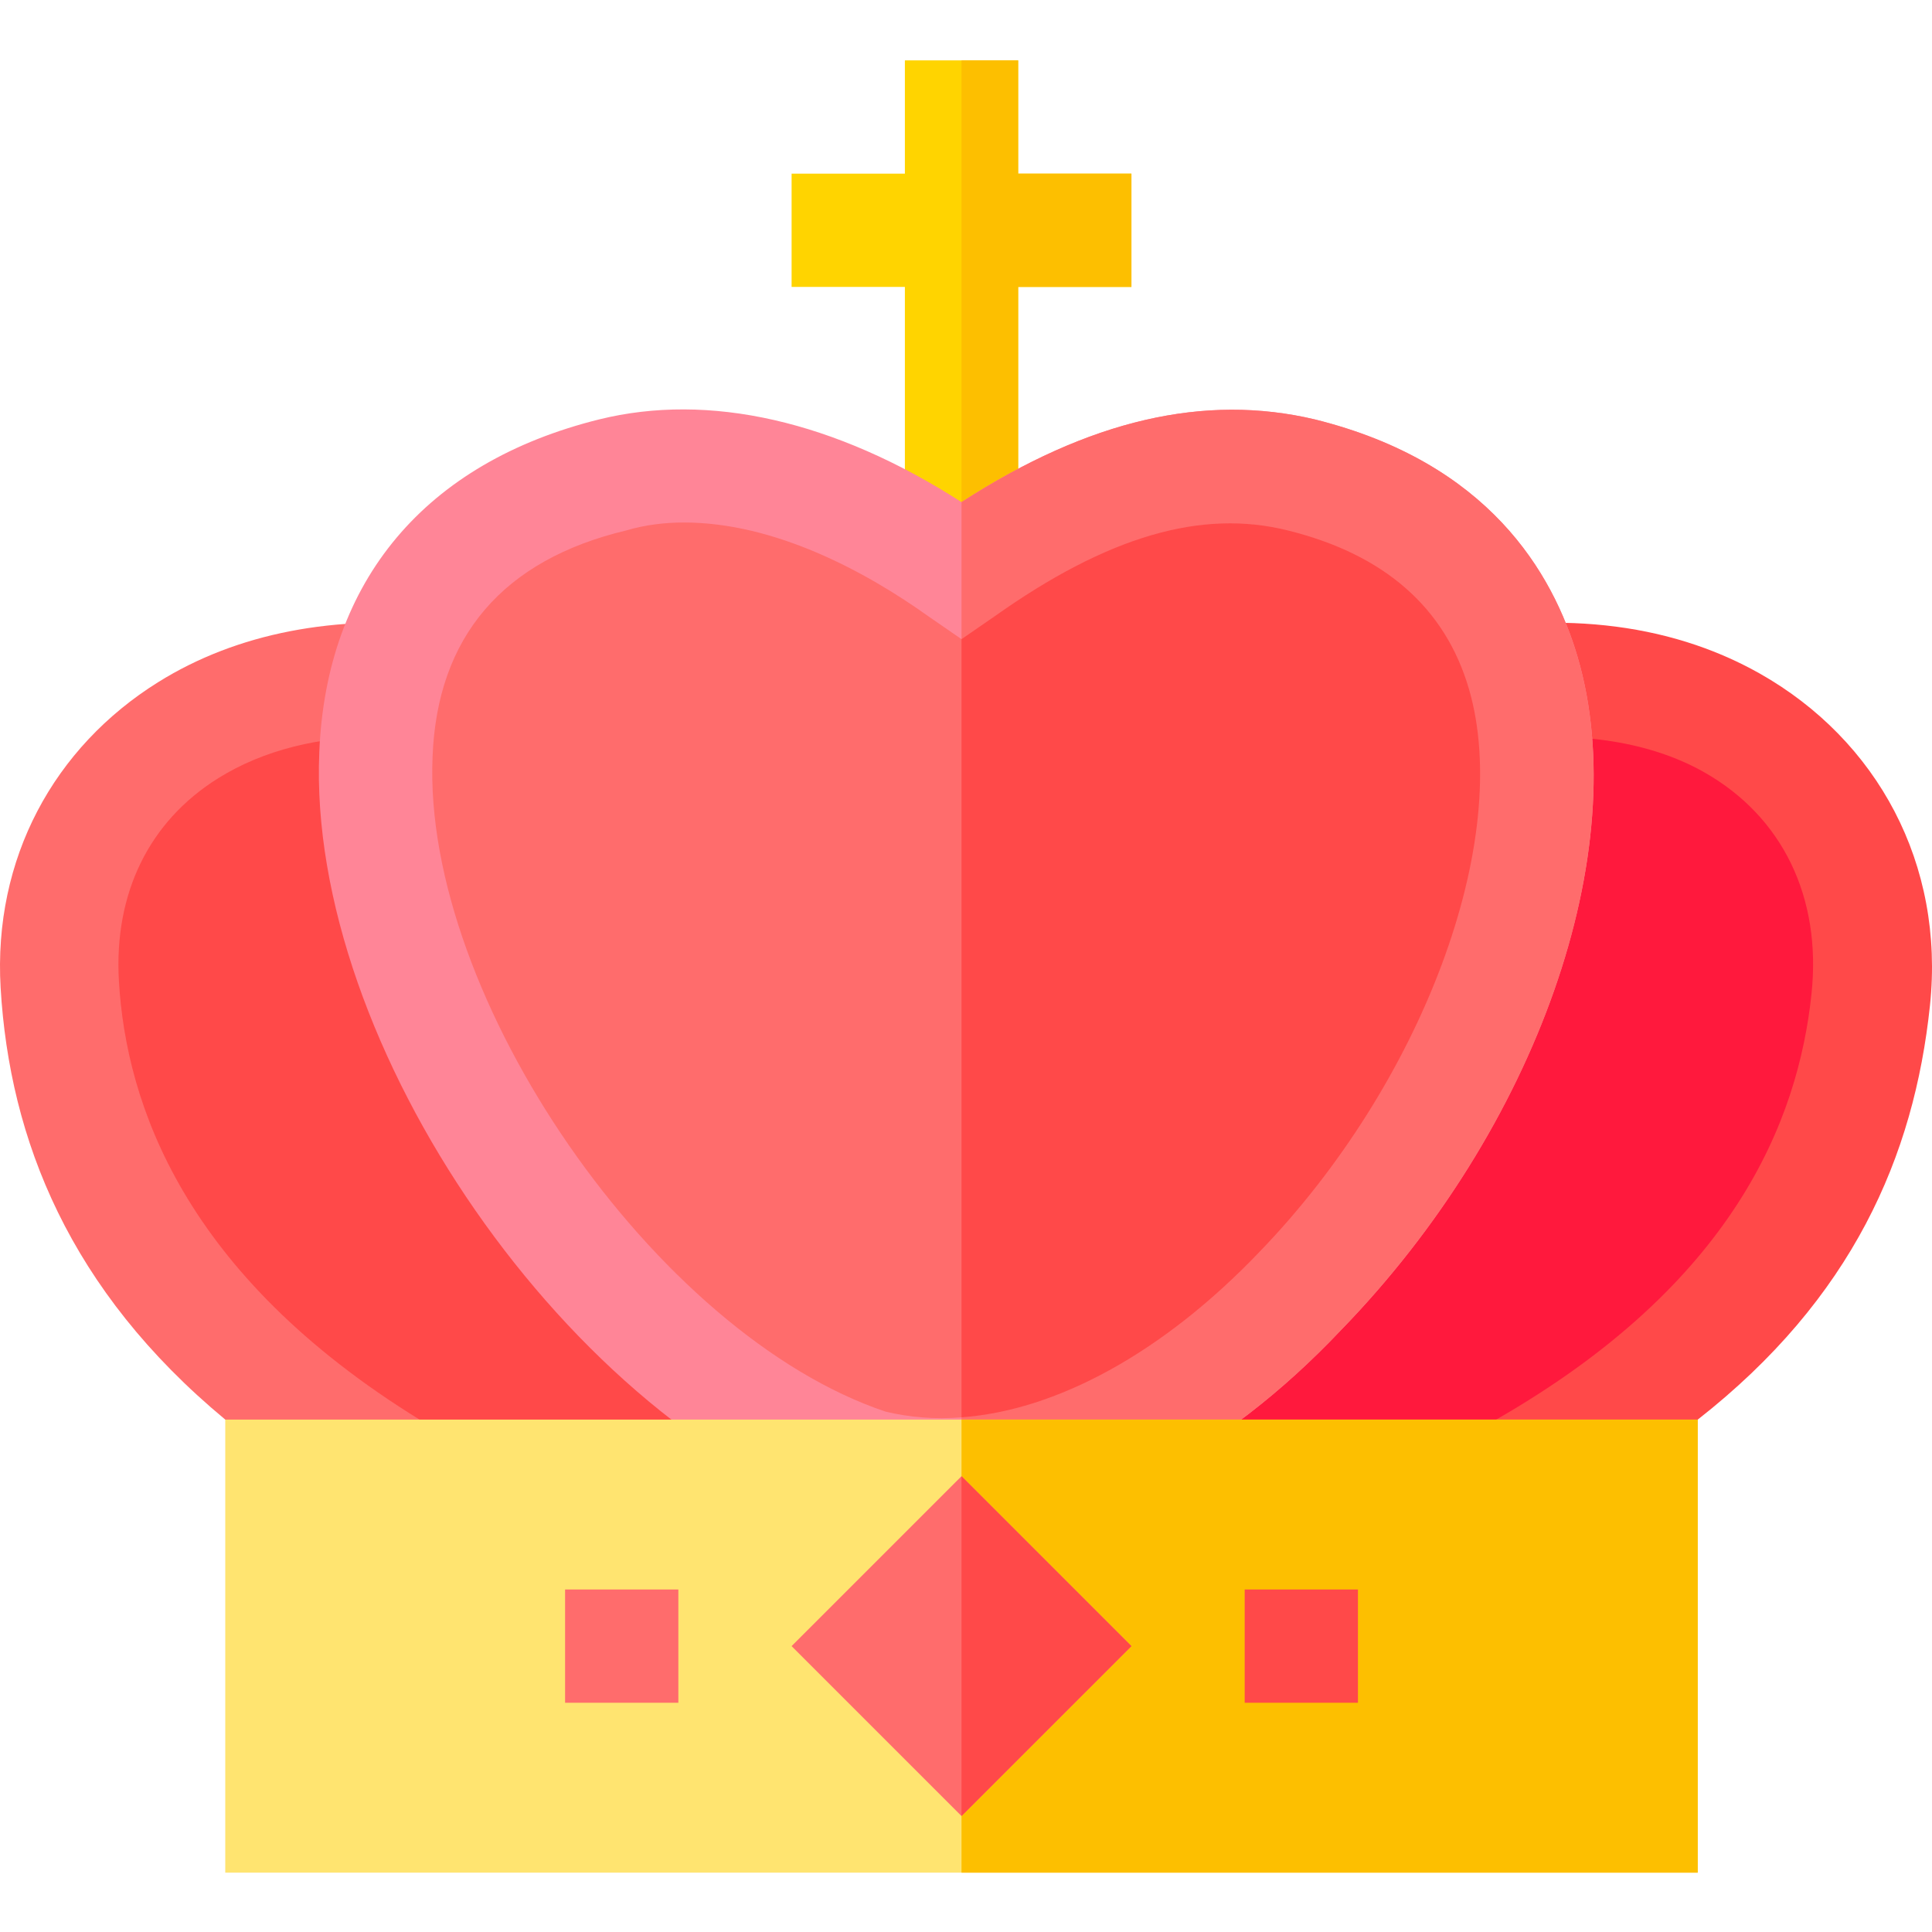 <svg viewBox="0 -16 512.001 512" xmlns="http://www.w3.org/2000/svg"><path d="m59.699 360.207 51.488 30.016 63.273-30.016 48.02-171.777-10.246-5.789c-66.336-37.48-128.422-43.973-170.285-17.883-27.684 17.266-43.777 46.785-41.785 81.008 2.359 40.27 18.285 80.25 59.535 114.441zm0 0" fill="#ff6c6c"/><path d="m111.188 360.207 63.273 30.016 44.785-30.016-32.059-156.988c-31-15.949-60.562-24.113-85.699-24.113-16.84 0-31.688 3.664-43.648 11.125-18.336 11.434-27.688 30.531-26.324 53.793 1.898 32.48 17.188 77.656 79.672 116.184zm0 0" fill="#ff4949"/><path d="m449.926 360.207c40.93-32.074 57.332-69.703 61.535-109.734 3.941-37.449-13.902-70.34-45.121-87.988-49.176-27.758-121.434-12.031-193.266 42.215l-6.918 5.215 18.727 150.293 74.988 30.016zm0 0" fill="#ff4949"/><path d="m396.5 360.207c62.742-35.969 80.012-78.945 83.574-112.875 2.684-25.559-7.711-46.957-28.508-58.715-28.742-16.254-83.766-15.152-153.473 34.93l17.039 136.66 44.738 30.016zm0 0" fill="#ff193d"/><path d="m299.84 30.02v30.016h-30.02v195.109h-30.016v-195.109h-30.02v-30.016h30.02v-30.02h30.016v30.02zm0 0" fill="#ffd400"/><path d="m269.82 255.145h-15.008v-255.145h15.008v30.02h30.02v30.016h-30.02zm0 0" fill="#fdbf00"/><path d="m418.105 158.188c-6.605-22.512-23.711-51.629-69.641-63.035-29.113-6.902-59.734 0-93.652 21.914-33.621-21.613-66.938-29.117-96.055-21.914-45.926 11.406-72.34 42.625-74.141 88.254-3.305 77.445 66.336 178.301 141.68 203.516 7.504 1.801 15.309 2.699 23.113 2.699 1.801 0 3.602 0 5.402-.301 33.621-1.5 69.34-19.809 100.559-52.828 51.93-53.43 77.742-126.973 62.734-178.305zm0 0" fill="#ff8597"/><path d="m355.367 336.492c-31.215 33.02-66.934 51.328-100.555 52.828v-272.254c33.918-21.914 64.539-28.816 93.652-21.914 45.93 11.406 63.035 40.523 69.641 63.035 15.008 51.332-10.805 124.875-62.738 178.305zm0 0" fill="#ff6c6c"/><path d="m389.289 166.594c-6.305-21.613-22.512-35.719-48.027-42.023-22.812-5.703-47.727 1.5-77.746 22.812l-8.703 6.004-8.703-6.004c-16.809-12.008-40.824-24.914-64.84-24.914-5.102 0-10.203.602-15.309 2.102-32.719 7.805-50.125 28.215-51.328 60.031-2.703 63.637 59.133 153.09 120.07 173.5 6.301 1.504 13.207 2.102 20.109 1.504 24.914-1.801 53.133-16.812 78.945-43.828 43.227-44.723 67.238-108.957 55.531-149.184zm0 0" fill="#ff6c6c"/><path d="m333.758 315.777c-25.816 27.02-54.031 42.027-78.945 43.828v-206.219l8.703-6.004c30.02-21.309 54.934-28.516 77.746-22.812 25.516 6.305 41.723 20.41 48.027 42.027 11.707 40.223-12.305 104.457-55.531 149.18zm0 0" fill="#ff4949"/><path d="m59.699 360.207h390.227v120.066h-390.227zm0 0" fill="#ffe470"/><path d="m254.812 360.207h195.113v120.066h-195.113zm0 0" fill="#fdbf00"/><path d="m329.855 405.23h30.016v30.02h-30.016zm0 0" fill="#ff4949"/><path d="m149.754 405.23h30.016v30.02h-30.016zm0 0" fill="#ff6c6c"/><path d="m209.781 420.238 45.027-45.023 45.023 45.023-45.023 45.027zm0 0" fill="#ff6c6c"/><path d="m299.84 420.242-45.027 45.023v-90.051zm0 0" fill="#ff4949"/></svg>